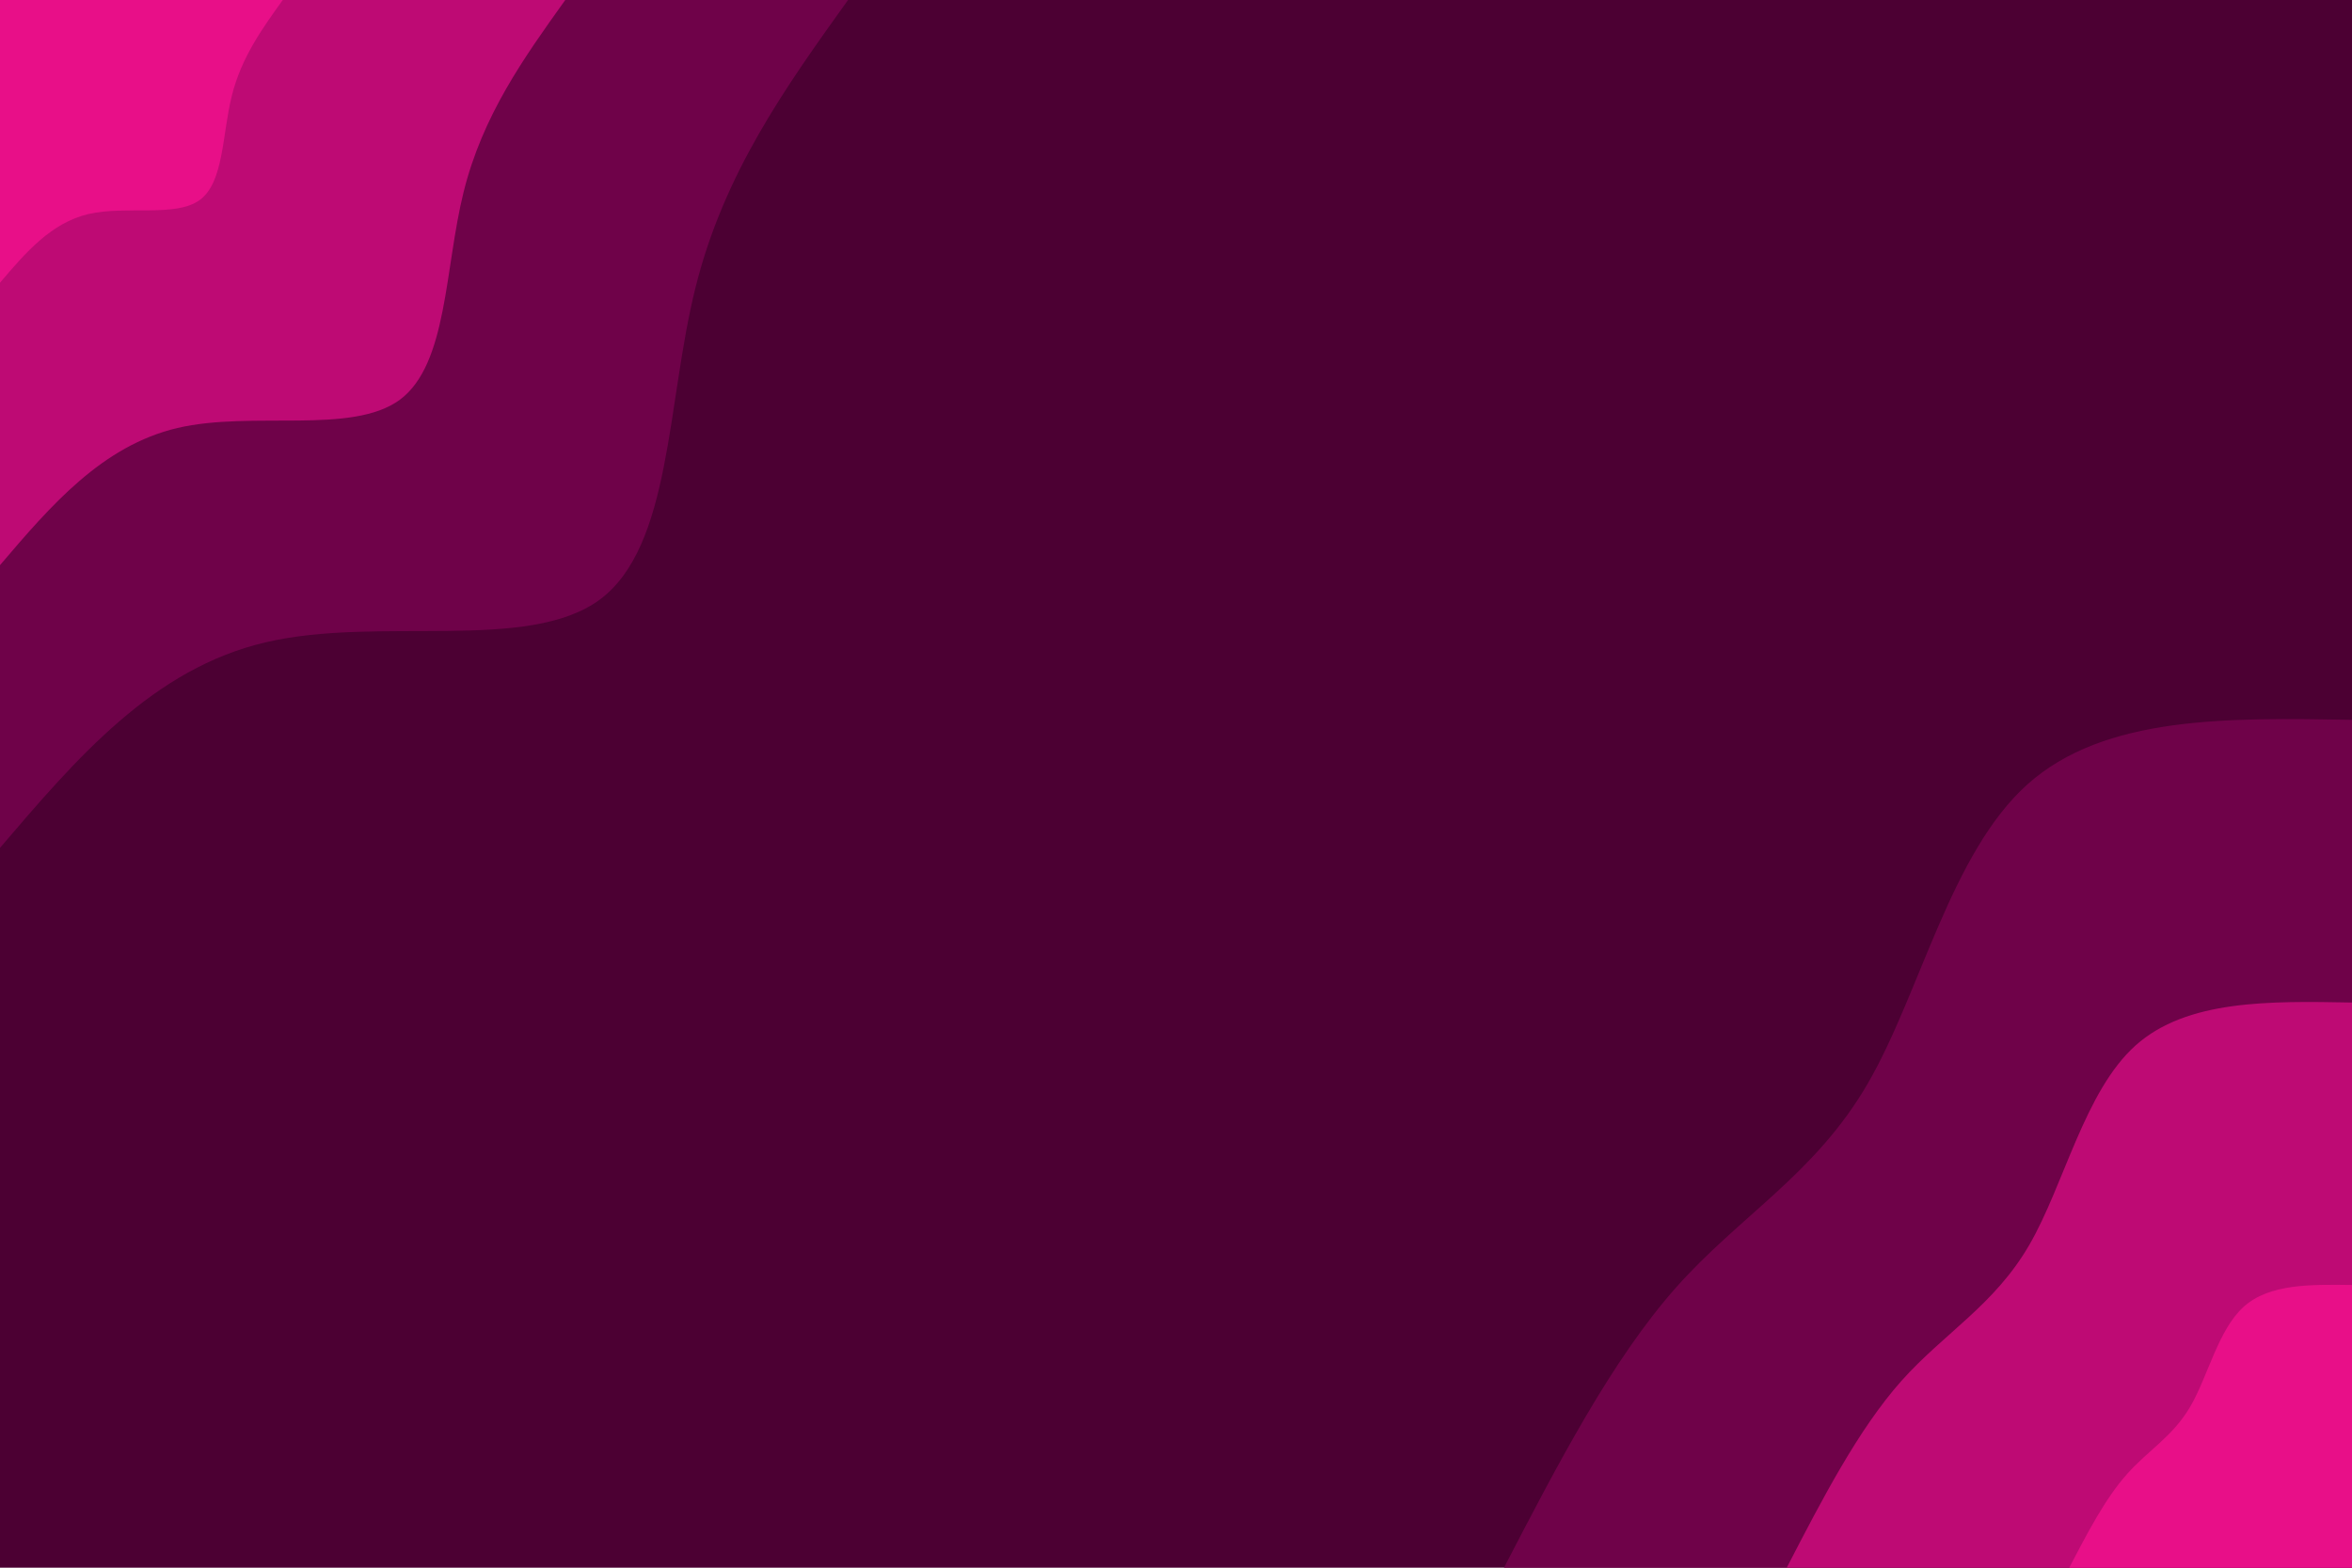 <svg id="visual" viewBox="0 0 900 600" width="900" height="600" xmlns="http://www.w3.org/2000/svg" xmlns:xlink="http://www.w3.org/1999/xlink" version="1.1"><rect x="0" y="0" width="900" height="600" fill="#4C0033"></rect><defs><linearGradient id="grad1_0" x1="33.3%" y1="100%" x2="100%" y2="0%"><stop offset="20%" stop-color="#e80f88" stop-opacity="1"></stop><stop offset="80%" stop-color="#e80f88" stop-opacity="1"></stop></linearGradient></defs><defs><linearGradient id="grad1_1" x1="33.3%" y1="100%" x2="100%" y2="0%"><stop offset="20%" stop-color="#e80f88" stop-opacity="1"></stop><stop offset="80%" stop-color="#95055f" stop-opacity="1"></stop></linearGradient></defs><defs><linearGradient id="grad1_2" x1="33.3%" y1="100%" x2="100%" y2="0%"><stop offset="20%" stop-color="#4c0033" stop-opacity="1"></stop><stop offset="80%" stop-color="#95055f" stop-opacity="1"></stop></linearGradient></defs><defs><linearGradient id="grad2_0" x1="0%" y1="100%" x2="66.7%" y2="0%"><stop offset="20%" stop-color="#e80f88" stop-opacity="1"></stop><stop offset="80%" stop-color="#e80f88" stop-opacity="1"></stop></linearGradient></defs><defs><linearGradient id="grad2_1" x1="0%" y1="100%" x2="66.7%" y2="0%"><stop offset="20%" stop-color="#95055f" stop-opacity="1"></stop><stop offset="80%" stop-color="#e80f88" stop-opacity="1"></stop></linearGradient></defs><defs><linearGradient id="grad2_2" x1="0%" y1="100%" x2="66.7%" y2="0%"><stop offset="20%" stop-color="#95055f" stop-opacity="1"></stop><stop offset="80%" stop-color="#4c0033" stop-opacity="1"></stop></linearGradient></defs><g transform="translate(900, 600)"><path d="M-324.5 0C-303.9 -39.7 -283.3 -79.4 -258.7 -107.2C-234.1 -134.9 -205.4 -150.6 -185.3 -185.3C-165.2 -219.9 -153.6 -273.4 -124.2 -299.8C-94.7 -326.2 -47.4 -325.3 0 -324.5L0 0Z" fill="#6f0249"></path><path d="M-216.3 0C-202.6 -26.5 -188.9 -52.9 -172.5 -71.4C-156 -89.9 -136.9 -100.4 -123.5 -123.5C-110.1 -146.6 -102.4 -182.3 -82.8 -199.9C-63.2 -217.4 -31.6 -216.9 0 -216.3L0 0Z" fill="#be0a74"></path><path d="M-108.2 0C-101.3 -13.2 -94.4 -26.5 -86.2 -35.7C-78 -45 -68.5 -50.2 -61.8 -61.8C-55.1 -73.3 -51.2 -91.1 -41.4 -99.9C-31.6 -108.7 -15.8 -108.4 0 -108.2L0 0Z" fill="#e80f88"></path></g><g transform="translate(0, 0)"><path d="M324.5 0C300.8 33.1 277 66.2 266.1 110.2C255.1 154.2 257 209.1 229.5 229.5C201.9 249.8 144.9 235.7 101.8 245.8C58.6 255.8 29.3 290.2 0 324.5L0 0Z" fill="#6f0249"></path><path d="M216.3 0C200.5 22.1 184.7 44.1 177.4 73.5C170.1 102.8 171.3 139.4 153 153C134.6 166.5 96.6 157.1 67.9 163.8C39.1 170.6 19.5 193.4 0 216.3L0 0Z" fill="#be0a74"></path><path d="M108.2 0C100.3 11 92.3 22.1 88.7 36.7C85 51.4 85.7 69.7 76.5 76.5C67.3 83.3 48.3 78.6 33.9 81.9C19.5 85.3 9.8 96.7 0 108.2L0 0Z" fill="#e80f88"></path></g></svg>